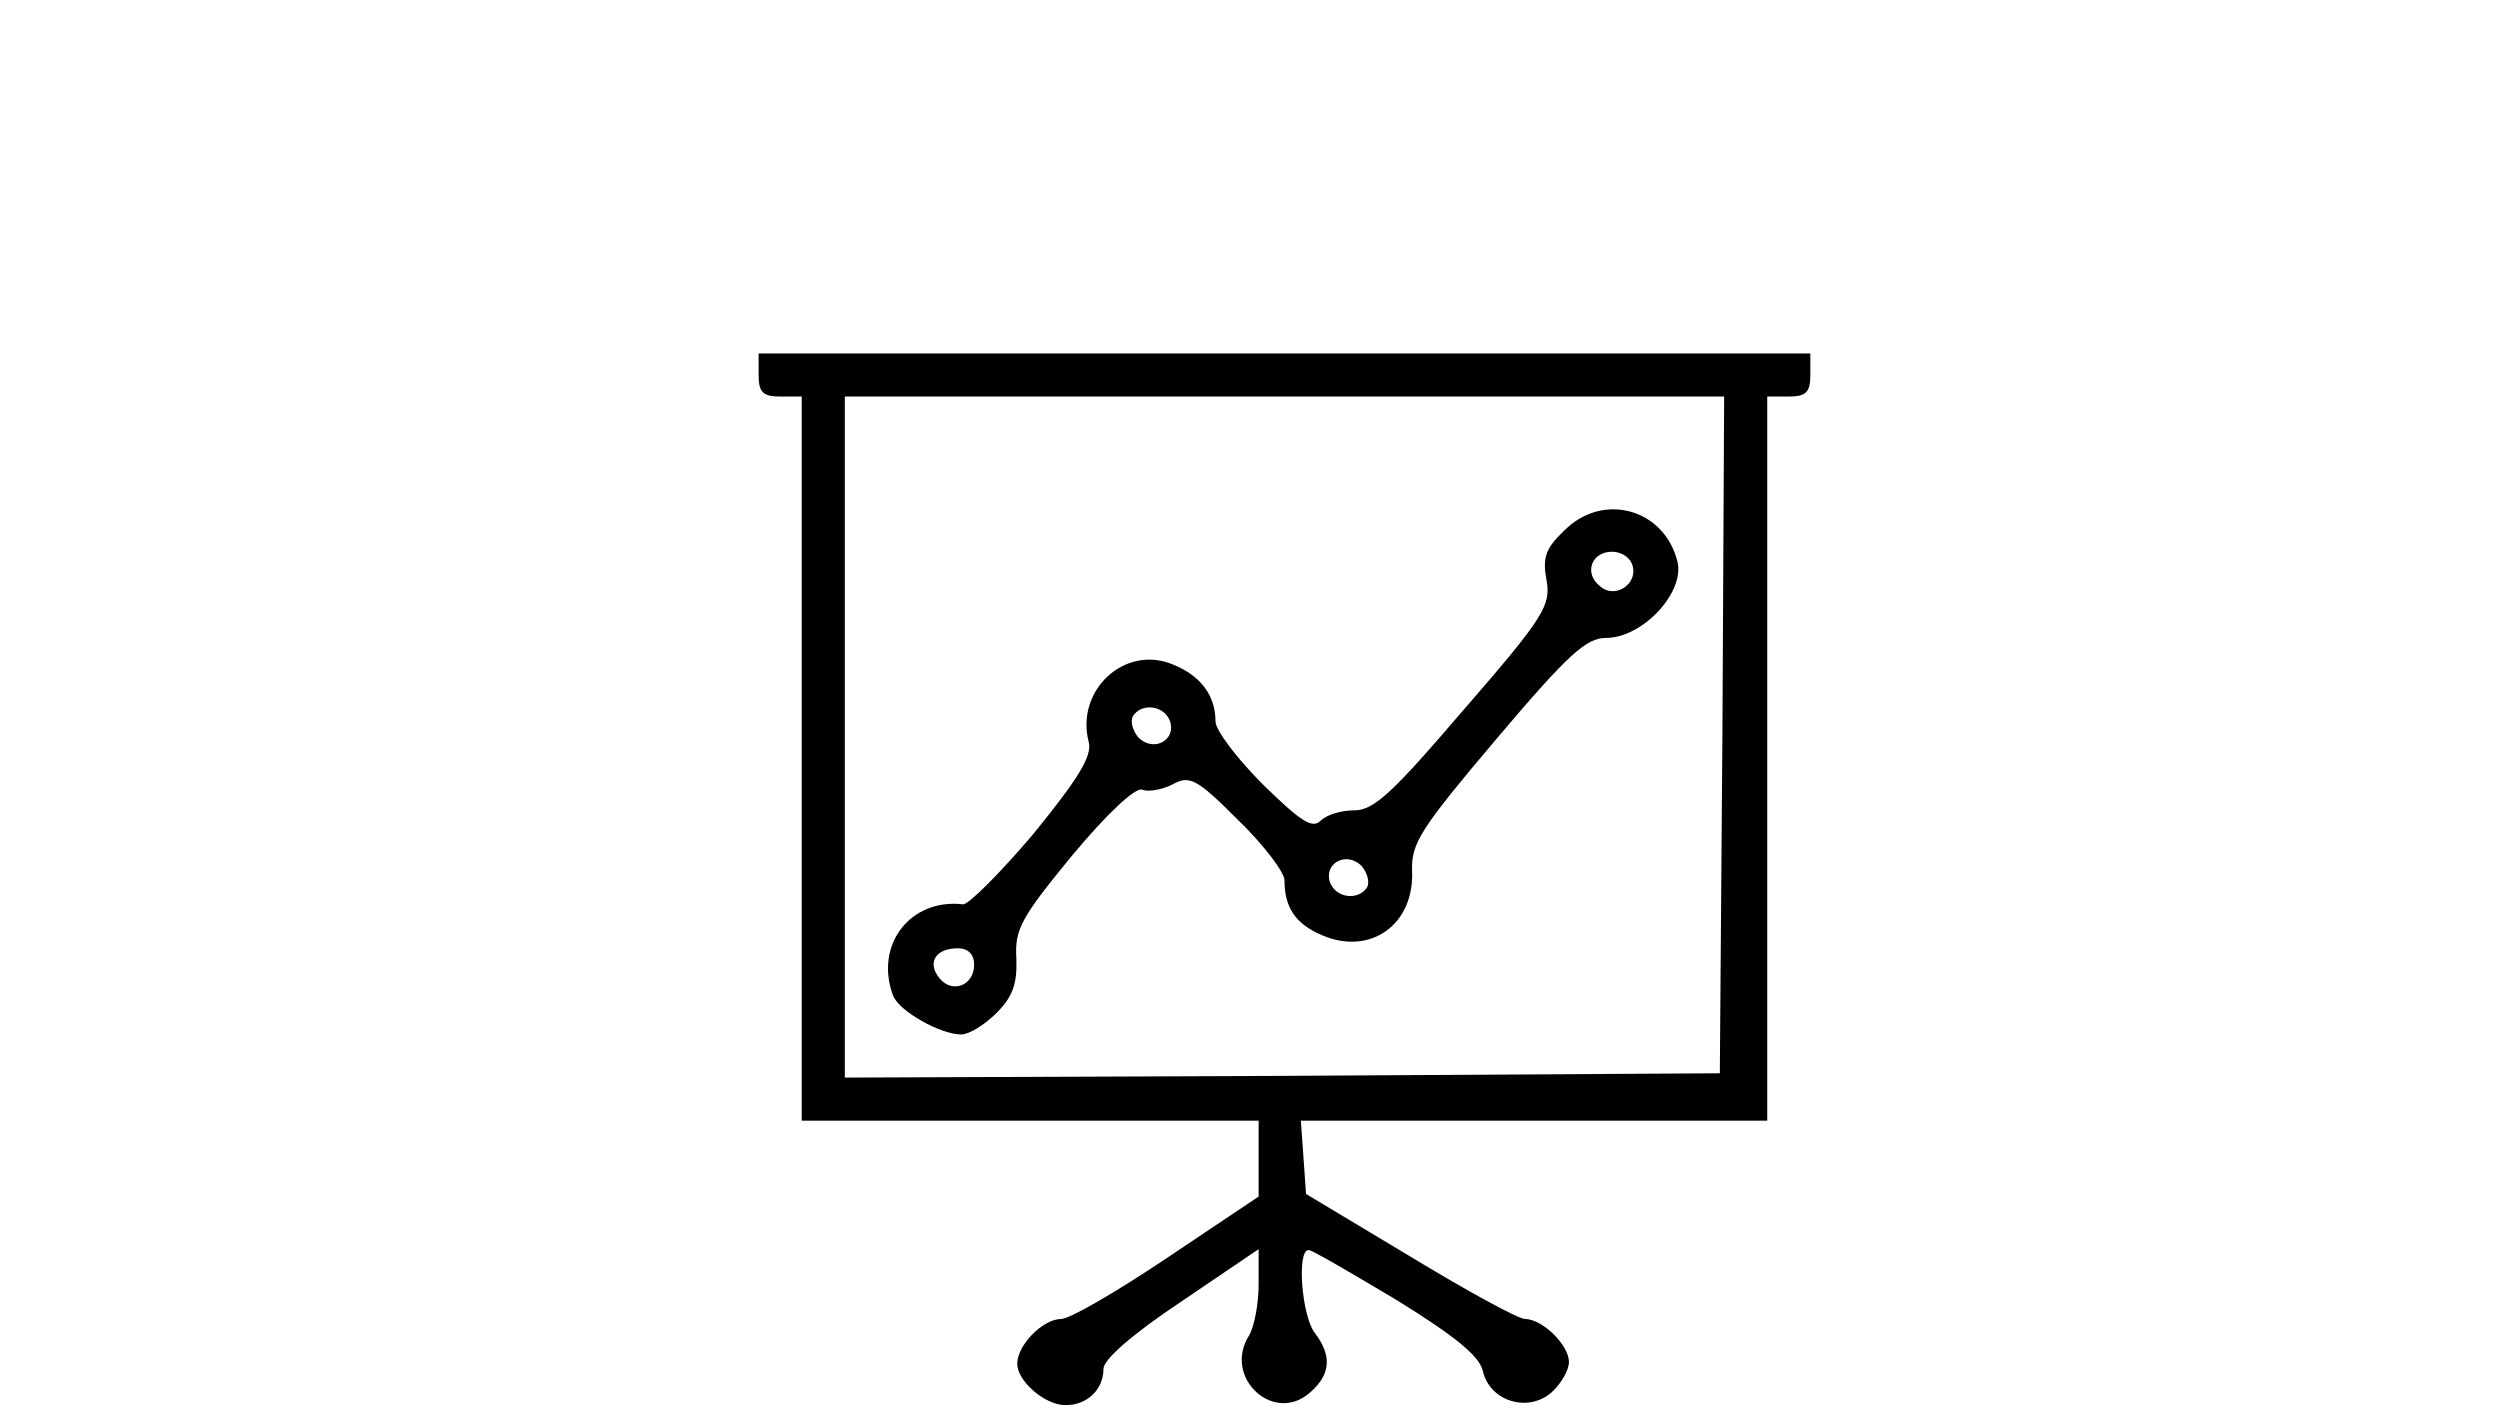 <?xml version="1.0" standalone="no"?>
<!DOCTYPE svg PUBLIC "-//W3C//DTD SVG 20010904//EN"
 "http://www.w3.org/TR/2001/REC-SVG-20010904/DTD/svg10.dtd">
<svg version="1.0" xmlns="http://www.w3.org/2000/svg"
 width="290pt" height="163pt" viewBox="0 0 290 163"
 preserveAspectRatio="xMidYMid meet">

<g transform="translate(0,163) scale(0.1,-0.1)"
fill="#000000" stroke="none">
<path d="M880 1195 c0 -20 5 -25 25 -25 l25 0 0 -420 0 -420 265 0 265 0 0
-44 0 -44 -106 -71 c-58 -39 -113 -71 -123 -71 -21 0 -51 -30 -51 -52 0 -20
32 -48 56 -48 25 0 44 18 44 42 0 11 33 40 90 78 l90 61 0 -41 c0 -22 -5 -49
-11 -59 -31 -49 29 -104 71 -66 24 21 25 43 5 69 -15 20 -21 96 -7 96 4 0 50
-27 102 -58 68 -42 96 -65 100 -82 8 -36 53 -49 80 -25 11 10 20 26 20 35 0
20 -31 50 -51 50 -8 0 -68 33 -134 73 l-120 72 -3 43 -3 42 270 0 271 0 0 420
0 420 25 0 c20 0 25 5 25 25 l0 25 -610 0 -610 0 0 -25z m1118 -417 l-3 -393
-507 -3 -508 -2 0 395 0 395 510 0 510 0 -2 -392z"/>
<path d="M1814 1014 c-21 -20 -25 -31 -20 -57 5 -29 -2 -42 -95 -149 -83 -97
-105 -118 -128 -118 -15 0 -32 -5 -39 -12 -10 -10 -24 0 -67 42 -30 30 -55 63
-55 73 0 30 -17 53 -49 66 -56 24 -114 -30 -98 -90 4 -16 -12 -42 -64 -106
-39 -46 -76 -83 -82 -82 -61 7 -103 -47 -81 -106 7 -18 55 -45 79 -45 9 0 27
11 41 25 19 19 24 34 23 63 -2 34 5 47 65 120 40 48 73 79 81 76 7 -3 23 0 35
6 20 11 28 7 76 -41 30 -29 54 -61 54 -70 0 -32 13 -51 44 -64 56 -24 107 13
104 75 -1 32 10 49 98 153 83 98 104 117 127 117 42 0 91 52 83 88 -15 62 -87
82 -132 36z m79 -38 c9 -22 -19 -42 -37 -26 -19 15 -10 40 14 40 10 0 20 -6
23 -14z m-536 -182 c8 -22 -18 -37 -36 -20 -7 8 -10 19 -7 25 10 16 36 13 43
-5z m229 -193 c-10 -16 -36 -13 -43 5 -8 22 18 37 36 20 7 -8 10 -19 7 -25z
m-456 -90 c0 -24 -25 -34 -40 -16 -15 18 -5 35 21 35 12 0 19 -7 19 -19z"/>
</g>
</svg>
